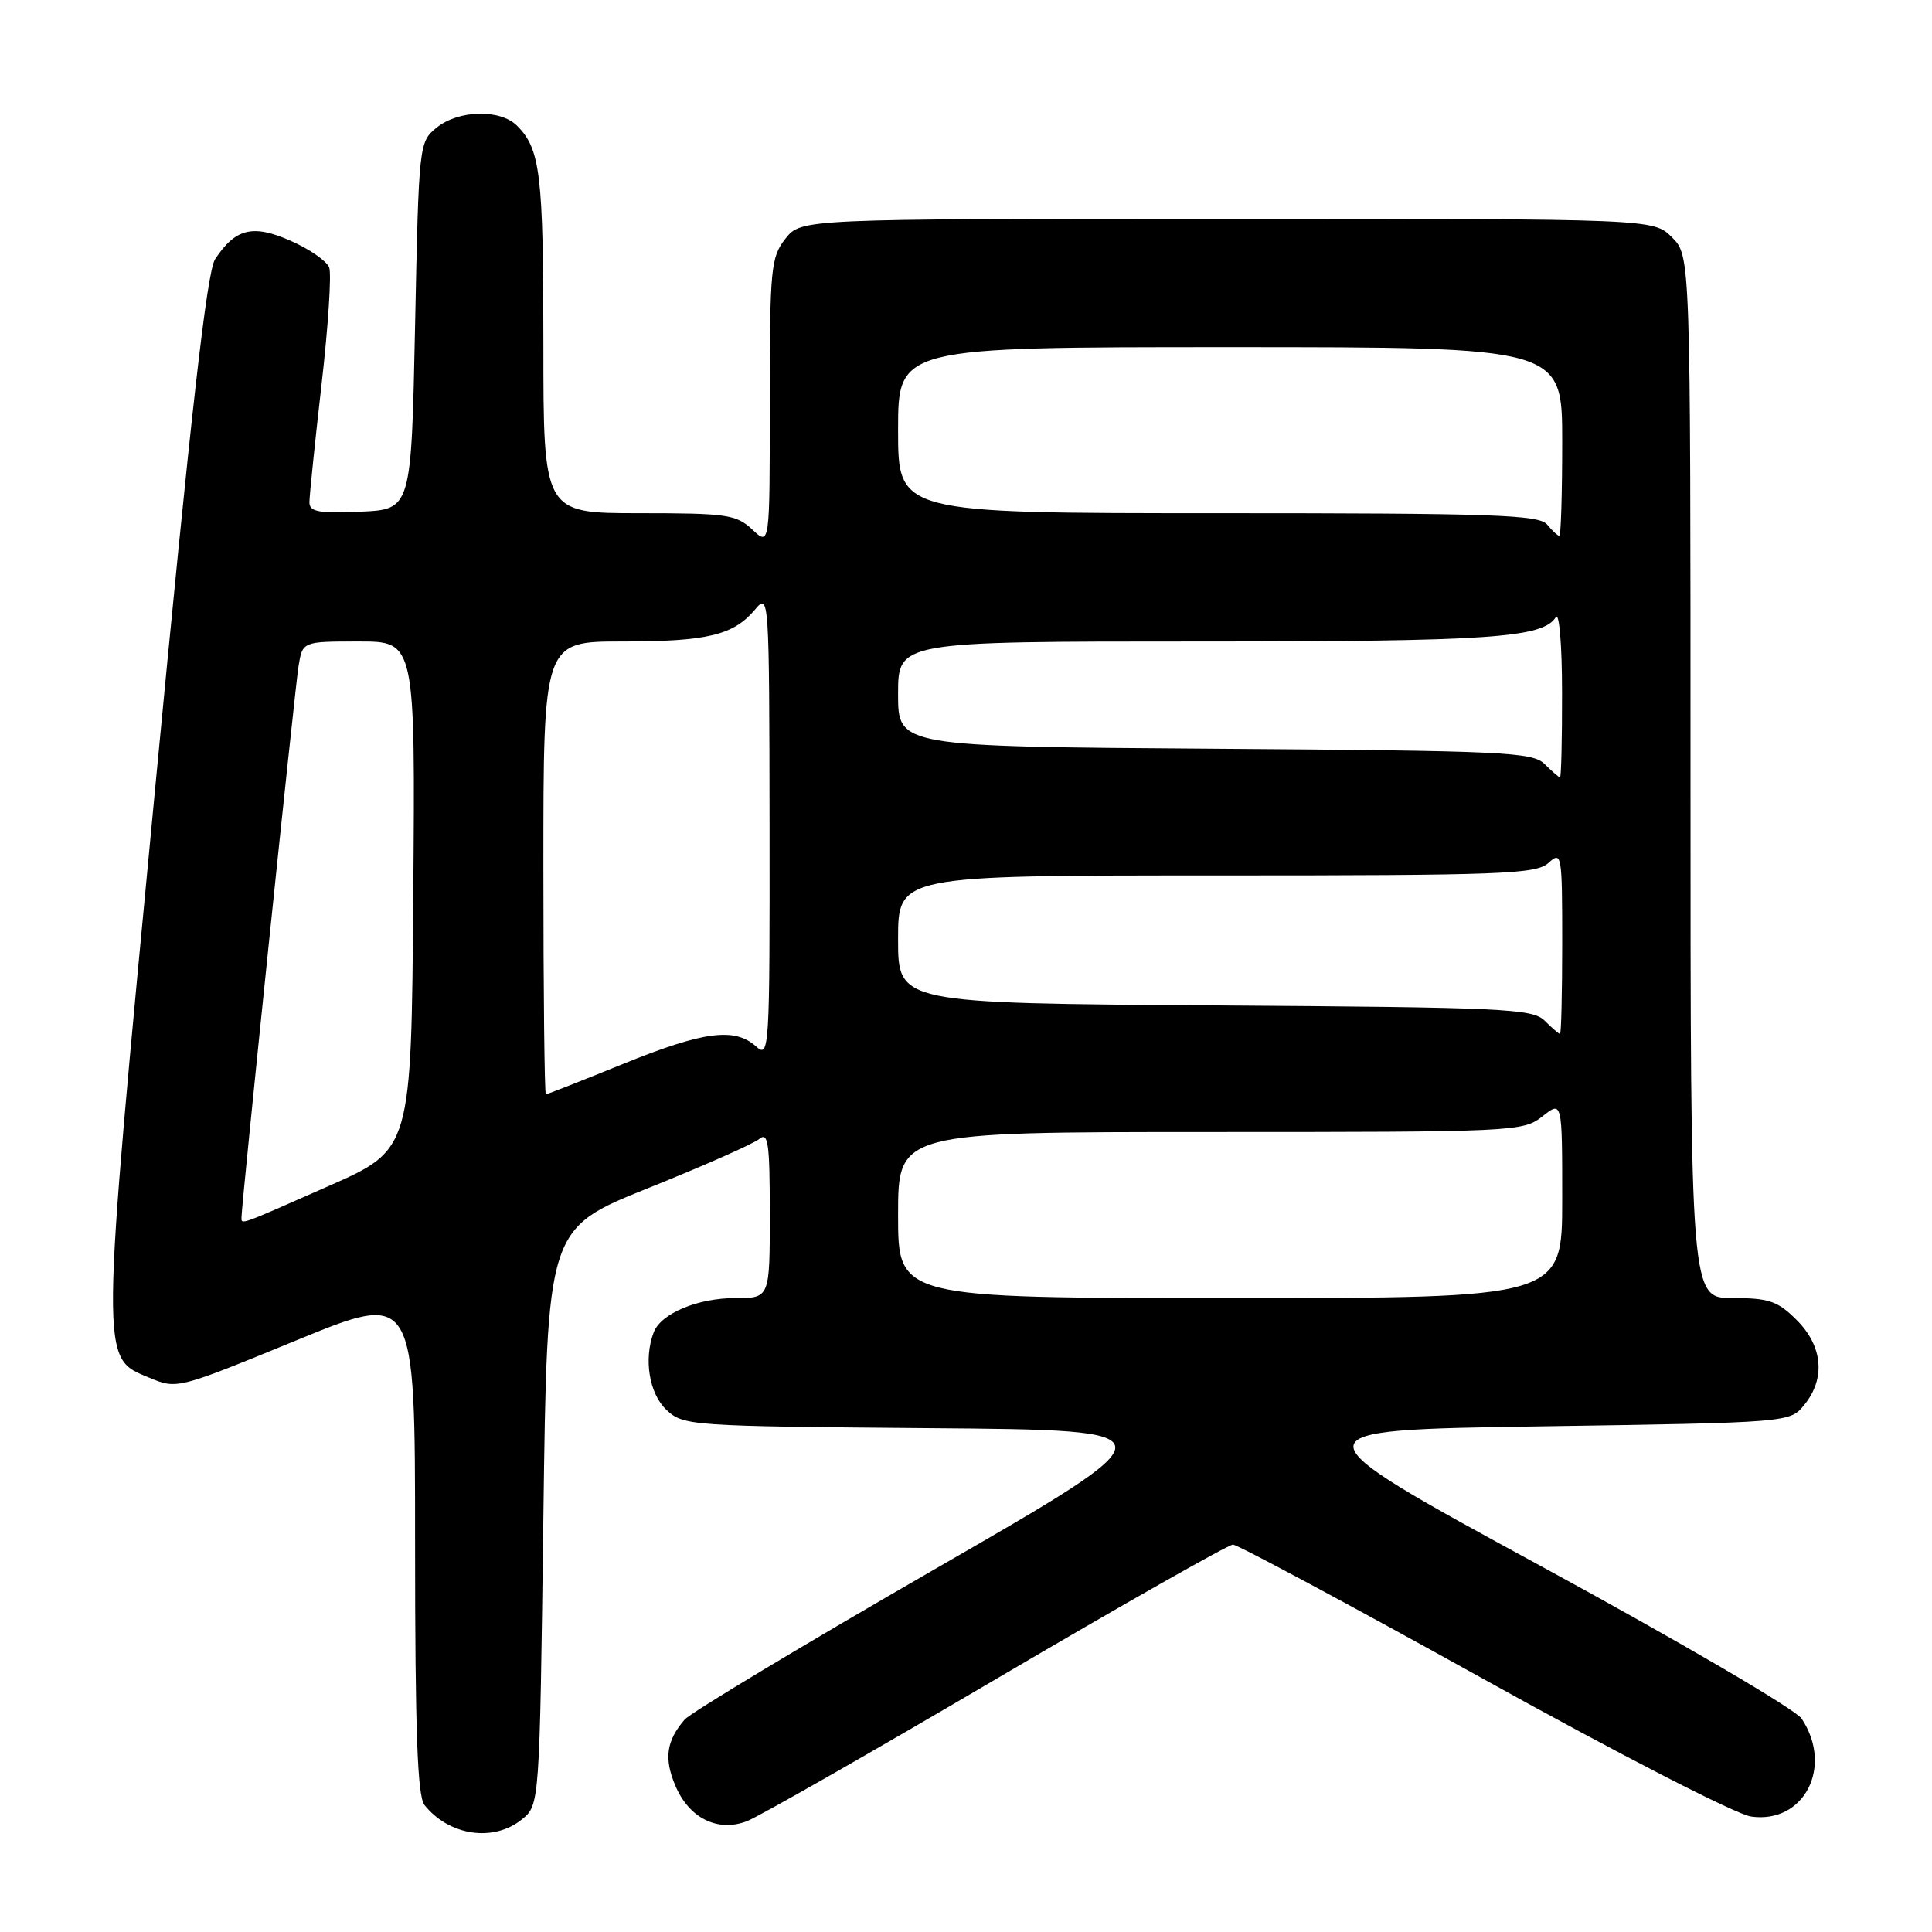 <?xml version="1.0" encoding="UTF-8" standalone="no"?>
<!DOCTYPE svg PUBLIC "-//W3C//DTD SVG 1.1//EN" "http://www.w3.org/Graphics/SVG/1.1/DTD/svg11.dtd" >
<svg xmlns="http://www.w3.org/2000/svg" xmlns:xlink="http://www.w3.org/1999/xlink" version="1.1" viewBox="0 0 256 256">
 <g >
 <path fill="currentColor"
d=" M 69.14 241.09 C 71.50 239.18 71.50 239.18 72.00 200.99 C 72.50 162.81 72.50 162.81 85.84 157.45 C 93.17 154.51 99.81 151.57 100.59 150.93 C 101.79 149.93 102.00 151.40 102.00 160.88 C 102.00 172.00 102.00 172.00 97.45 172.00 C 92.44 172.00 87.58 174.04 86.62 176.54 C 85.27 180.08 86.02 184.67 88.30 186.81 C 90.55 188.92 91.35 188.98 123.22 189.24 C 155.84 189.50 155.84 189.50 123.97 207.86 C 106.45 217.96 91.48 226.96 90.71 227.86 C 88.30 230.67 87.97 232.99 89.46 236.55 C 91.27 240.89 95.05 242.80 98.94 241.33 C 100.49 240.74 115.36 232.26 132.00 222.47 C 148.64 212.68 162.76 204.67 163.37 204.67 C 163.99 204.67 178.90 212.67 196.50 222.44 C 214.52 232.45 230.04 240.42 232.02 240.70 C 239.05 241.70 242.97 234.11 238.72 227.72 C 237.89 226.49 222.51 217.49 204.15 207.50 C 171.07 189.50 171.07 189.50 204.12 189.00 C 237.18 188.50 237.18 188.50 239.09 186.14 C 241.92 182.65 241.53 178.38 238.08 174.92 C 235.55 172.39 234.41 172.00 229.58 172.00 C 224.00 172.00 224.00 172.00 224.00 102.95 C 224.00 33.91 224.00 33.91 221.55 31.45 C 219.09 29.00 219.09 29.00 162.62 29.00 C 106.15 29.00 106.15 29.00 104.07 31.63 C 102.14 34.09 102.00 35.56 102.00 53.31 C 102.00 72.35 102.00 72.35 99.69 70.17 C 97.56 68.18 96.33 68.00 84.69 68.00 C 72.00 68.00 72.00 68.00 72.00 45.57 C 72.00 23.09 71.60 19.74 68.51 16.66 C 66.29 14.43 60.76 14.56 57.86 16.91 C 55.52 18.80 55.49 19.07 55.00 43.16 C 54.50 67.50 54.50 67.50 47.75 67.80 C 42.22 68.04 41.00 67.81 41.00 66.56 C 41.00 65.71 41.72 58.71 42.60 51.00 C 43.49 43.29 43.94 36.29 43.62 35.44 C 43.29 34.59 41.00 33.00 38.52 31.91 C 33.51 29.69 31.19 30.26 28.50 34.35 C 27.41 36.03 25.28 54.85 20.51 104.98 C 13.25 181.33 13.26 179.83 19.77 182.55 C 23.45 184.09 23.52 184.07 39.23 177.62 C 55.00 171.14 55.00 171.14 55.00 204.38 C 55.00 229.47 55.31 238.00 56.25 239.18 C 59.50 243.25 65.39 244.12 69.14 241.09 Z  M 119.00 161.00 C 119.00 150.00 119.00 150.00 160.37 150.00 C 200.70 150.00 201.80 149.95 204.37 147.93 C 207.00 145.85 207.00 145.85 207.00 158.93 C 207.00 172.00 207.00 172.00 163.00 172.00 C 119.00 172.00 119.00 172.00 119.00 161.00 Z  M 32.00 161.30 C 32.00 159.58 39.08 91.16 39.56 88.25 C 40.09 85.00 40.09 85.00 47.56 85.00 C 55.03 85.00 55.03 85.00 54.76 118.66 C 54.50 152.33 54.50 152.33 43.54 157.16 C 31.52 162.47 32.00 162.29 32.00 161.30 Z  M 72.00 115.00 C 72.00 85.00 72.00 85.00 82.43 85.00 C 93.77 85.00 97.20 84.17 100.07 80.74 C 101.90 78.54 101.93 79.10 101.97 109.40 C 102.00 139.28 101.94 140.25 100.17 138.65 C 97.35 136.10 93.19 136.65 82.50 141.00 C 77.09 143.20 72.52 145.00 72.33 145.00 C 72.15 145.00 72.00 131.50 72.00 115.00 Z  M 204.68 135.25 C 203.08 133.65 199.37 133.48 160.97 133.22 C 119.00 132.94 119.00 132.94 119.00 124.47 C 119.00 116.00 119.00 116.00 161.17 116.00 C 199.01 116.00 203.53 115.83 205.17 114.35 C 206.93 112.75 207.00 113.13 207.00 124.85 C 207.00 131.53 206.87 137.00 206.71 137.00 C 206.56 137.00 205.64 136.21 204.68 135.25 Z  M 204.68 101.25 C 203.08 99.65 199.37 99.48 160.97 99.21 C 119.00 98.92 119.00 98.92 119.00 91.96 C 119.00 85.00 119.00 85.00 158.76 85.00 C 197.52 85.00 204.41 84.53 206.16 81.77 C 206.61 81.07 206.98 85.56 206.98 91.75 C 206.99 97.94 206.87 103.00 206.71 103.00 C 206.56 103.00 205.64 102.21 204.68 101.25 Z  M 205.00 69.50 C 203.93 68.21 197.83 68.00 161.38 68.00 C 119.00 68.00 119.00 68.00 119.00 57.00 C 119.00 46.00 119.00 46.00 163.00 46.00 C 207.00 46.00 207.00 46.00 207.00 58.50 C 207.00 65.38 206.83 71.00 206.62 71.00 C 206.41 71.00 205.68 70.33 205.00 69.50 Z "/>
</g>
</svg>